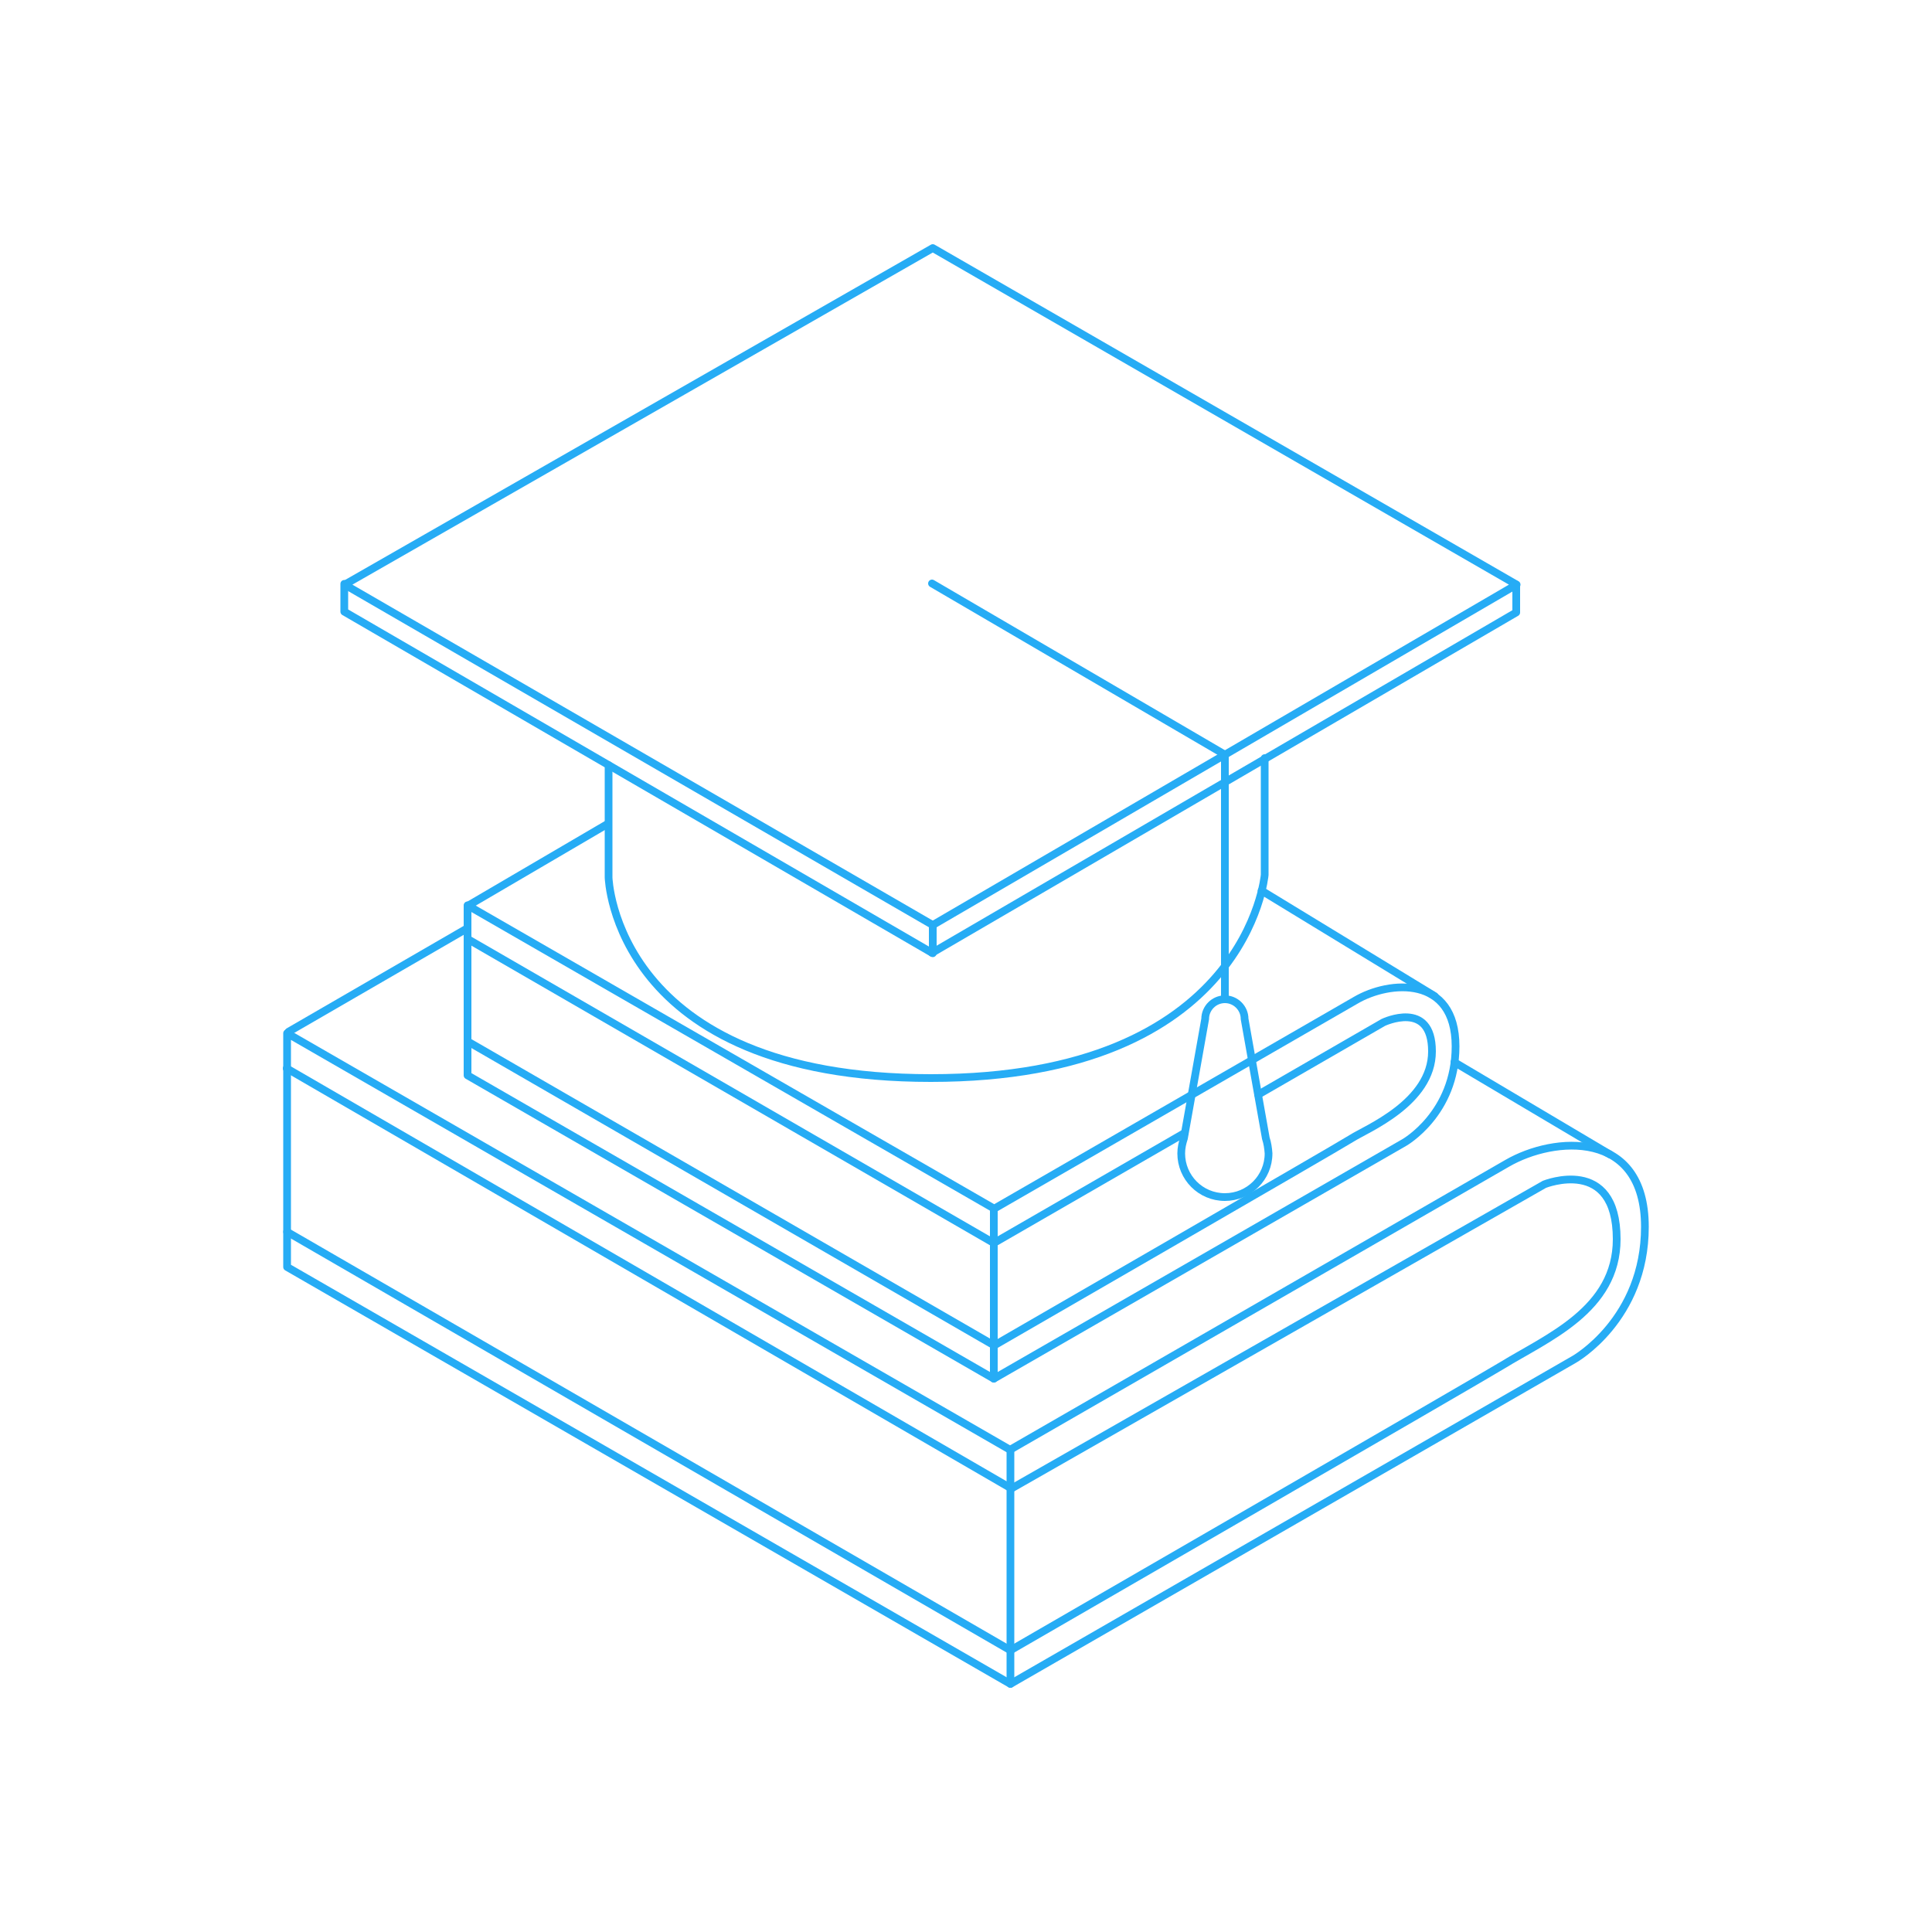 <?xml version="1.0" encoding="utf-8"?>
<!-- Generator: Adobe Illustrator 22.1.0, SVG Export Plug-In . SVG Version: 6.00 Build 0)  -->
<svg version="1.1" id="Layer_1" xmlns="http://www.w3.org/2000/svg" xmlns:xlink="http://www.w3.org/1999/xlink" x="0px" y="0px"
	 viewBox="0 0 500 500" style="enable-background:new 0 0 500 500;" xml:space="preserve">
<style type="text/css">
	.st0{fill:none;stroke:#26ACF5;stroke-width:2;stroke-linecap:round;stroke-linejoin:round;stroke-miterlimit:10;}
</style>
<g>
	<g>
		<line class="st0" x1="121.1" y1="234.4" x2="157.3" y2="213.2"/>
		<line class="st0" x1="74.7" y1="267" x2="121" y2="240.2"/>
		<g>
			<g>
				<polygon class="st0" points="241.4,239.4 392.5,151.3 241.4,64.2 89.2,151.3 				"/>
				<polyline class="st0" points="89.1,151.1 89.1,158.3 241.4,246.7 241.4,239.2 				"/>
				<polyline class="st0" points="241.2,246.6 392.4,158.5 392.4,151.3 				"/>
				<path class="st0" d="M157.5,198v29.1c0,0,1.4,51.9,83.4,51.9s86.4-52.6,86.4-52.6v-30.2"/>
				<line class="st0" x1="241.2" y1="151" x2="317" y2="195.3"/>
				<line class="st0" x1="317" y1="195.3" x2="317" y2="258.5"/>
				<path class="st0" d="M327.6,294.6l-5.5-30.9c0-2.8-2.3-5.1-5.1-5.1c-2.8,0-5.1,2.3-5.1,5.1l-5.5,30.9c-0.4,1.2-0.7,2.5-0.7,3.9
					c0,6.2,5,11.3,11.3,11.3c6.2,0,11.3-5,11.3-11.3C328.2,297.1,328,295.8,327.6,294.6z"/>
				<path class="st0" d="M121,234.3v44l136.2,78.5l106.2-61.1c0,0,13.3-7.5,13.3-24.9c0-18.4-17.1-17.1-25.9-11.9l-93.5,53.9
					L121,234.3z"/>
				<polyline class="st0" points="121,243 257.2,321.7 306.6,293.2 				"/>
				<path class="st0" d="M325.6,283.3l32.4-18.7c0,0,12.6-6,12.6,7.5c0,13.3-17.1,20.1-20.8,22.5c-3.8,2.4-92.5,53.6-92.5,53.6
					L121,269.5"/>
				<line class="st0" x1="257.2" y1="312.8" x2="257.2" y2="356.8"/>
				<path class="st0" d="M74.3,267.4v60.5l187.2,107.9l145.9-84c0,0,18.3-10.3,18.3-34.3c0-25.3-23.5-23.5-35.7-16.4l-128.6,74.1
					L74.3,267.4z"/>
				<path class="st0" d="M74.3,318.8l187.2,108.3c0,0,122-70.5,127.2-73.7c11.7-7.2,29.7-14.4,29.7-32.7c0-21.7-18.7-14.2-18.7-14.2
					l-137.9,78.7"/>
				<line class="st0" x1="261.5" y1="375.3" x2="261.5" y2="435.8"/>
				<line class="st0" x1="326.5" y1="230.5" x2="371.3" y2="257.8"/>
			</g>
			<line class="st0" x1="416.7" y1="298.8" x2="376.4" y2="274.9"/>
		</g>
	</g>
	<line class="st0" x1="74.2" y1="276.5" x2="261.7" y2="385.2"/>
</g>
</svg>
